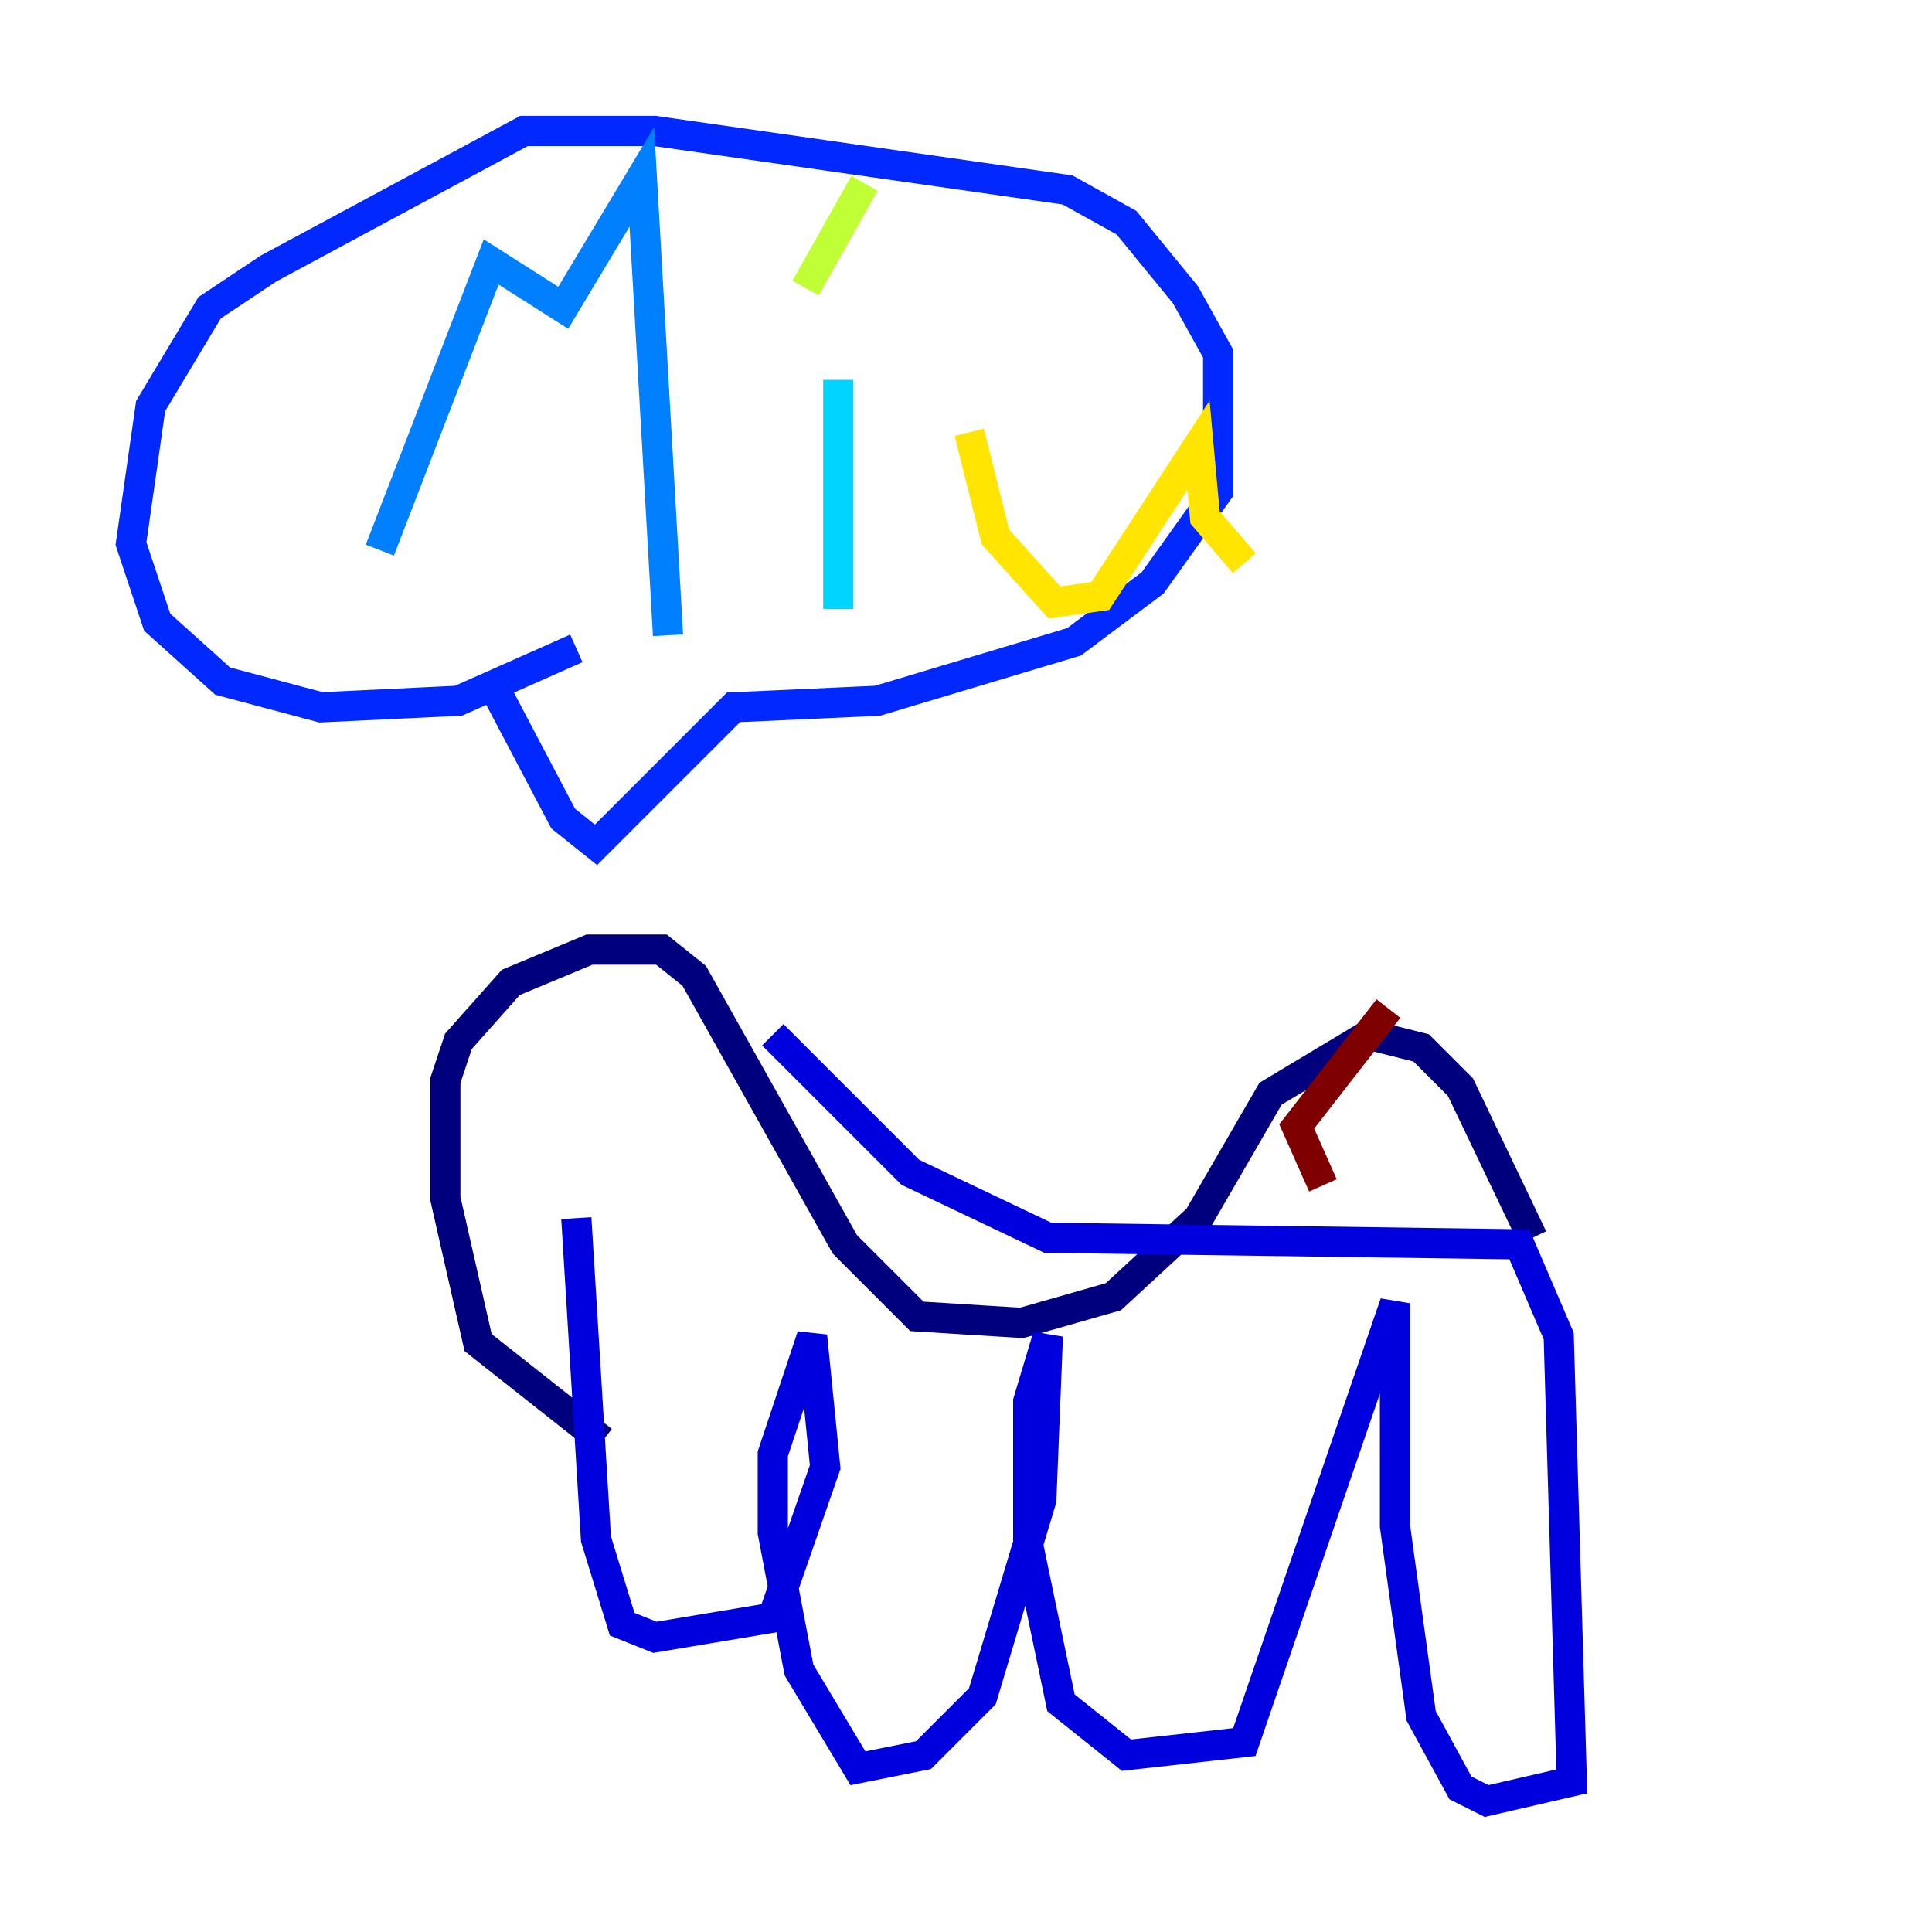 <?xml version="1.0" encoding="utf-8" ?>
<svg baseProfile="tiny" height="128" version="1.2" viewBox="0,0,128,128" width="128" xmlns="http://www.w3.org/2000/svg" xmlns:ev="http://www.w3.org/2001/xml-events" xmlns:xlink="http://www.w3.org/1999/xlink"><defs /><polyline fill="none" points="39.919,95.458 31.675,88.949 29.505,79.403 29.505,71.593 30.373,68.99 33.844,65.085 39.051,62.915 43.824,62.915 45.993,64.651 55.973,82.441 60.746,87.214 67.688,87.647 73.763,85.912 79.403,80.705 84.176,72.461 90.685,68.556 94.156,69.424 96.759,72.027 101.532,82.007" stroke="#00007f" stroke-width="2" /><polyline fill="none" points="51.2,68.556 60.312,77.668 69.424,82.007 100.664,82.441 103.268,88.515 104.136,118.02 98.495,119.322 96.759,118.454 94.156,113.681 92.42,101.098 92.42,86.346 82.441,115.417 74.63,116.285 70.291,112.814 68.122,102.4 68.122,92.854 69.424,88.515 68.99,99.363 65.085,112.38 61.18,116.285 56.841,117.153 52.936,110.644 51.2,101.532 51.2,96.325 53.803,88.515 54.671,97.193 51.2,107.173 43.39,108.475 41.22,107.607 39.485,101.966 38.183,80.705" stroke="#0000de" stroke-width="2" /><polyline fill="none" points="32.976,45.993 37.315,54.237 39.485,55.973 48.597,46.861 58.142,46.427 71.159,42.522 76.366,38.617 80.705,32.542 80.705,23.43 78.536,19.525 74.63,14.752 70.725,12.583 43.39,8.678 34.712,8.678 17.79,17.79 13.885,20.393 9.98,26.902 8.678,36.014 10.414,41.22 14.752,45.125 21.261,46.861 30.373,46.427 38.183,42.956" stroke="#0028ff" stroke-width="2" /><polyline fill="none" points="25.166,36.447 32.542,17.356 37.315,20.393 42.522,11.715 44.258,42.088" stroke="#0080ff" stroke-width="2" /><polyline fill="none" points="55.539,25.166 55.539,40.352" stroke="#00d4ff" stroke-width="2" /><polyline fill="none" points="53.37,8.678 53.37,8.678" stroke="#36ffc0" stroke-width="2" /><polyline fill="none" points="52.936,16.054 52.936,16.054" stroke="#7cff79" stroke-width="2" /><polyline fill="none" points="53.37,19.091 57.275,12.149" stroke="#c0ff36" stroke-width="2" /><polyline fill="none" points="64.217,28.637 65.953,35.58 69.858,39.919 72.895,39.485 79.403,29.505 79.837,34.278 82.441,37.315" stroke="#ffe500" stroke-width="2" /><polyline fill="none" points="38.617,78.969 38.617,78.969" stroke="#ff9400" stroke-width="2" /><polyline fill="none" points="38.183,71.159 38.183,71.159" stroke="#ff4600" stroke-width="2" /><polyline fill="none" points="38.617,75.064 38.617,75.064" stroke="#de0000" stroke-width="2" /><polyline fill="none" points="87.647,78.536 85.912,74.63 91.986,66.82" stroke="#7f0000" stroke-width="2" /></svg>